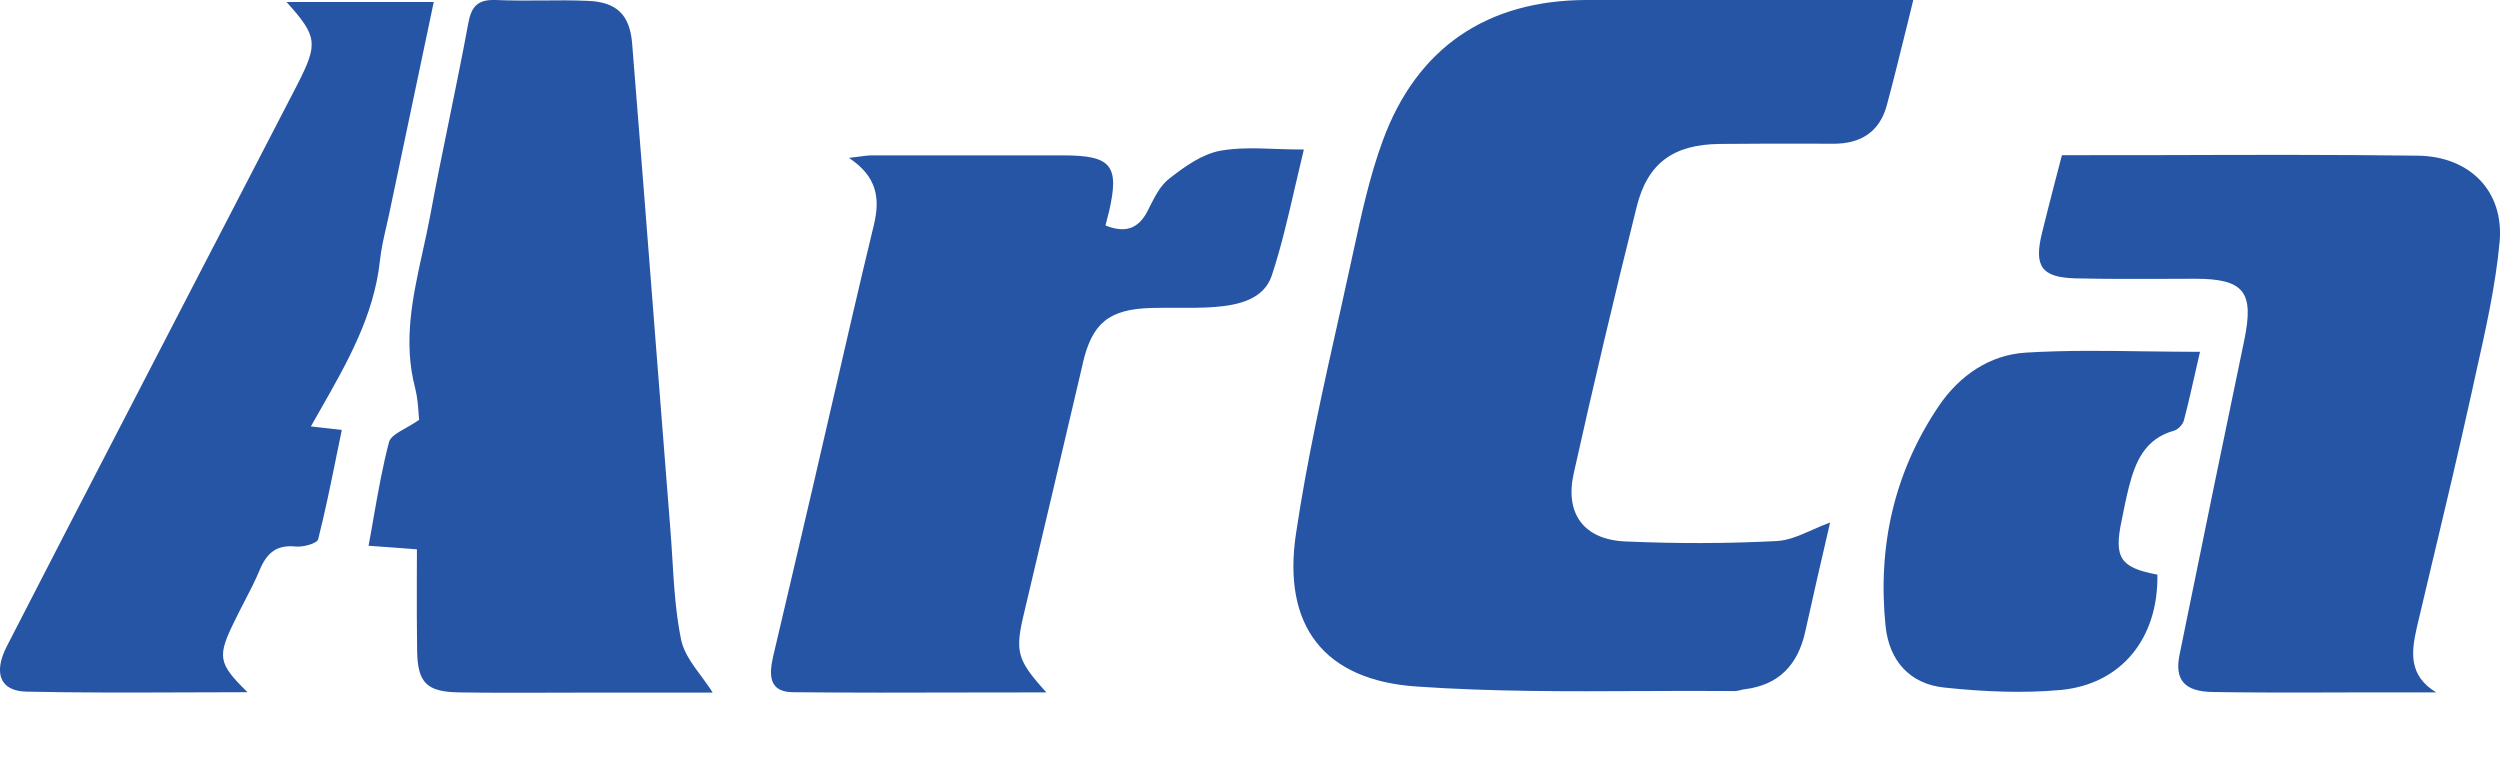 <svg width="26" height="8" viewBox="0 0 26 8" fill="none" xmlns="http://www.w3.org/2000/svg">
<path fill-rule="evenodd" clip-rule="evenodd" d="M6.124 7.203H7.412C7.377 7.146 7.335 7.09 7.294 7.034C7.203 6.912 7.113 6.79 7.084 6.656C7.027 6.376 7.009 6.089 6.992 5.802C6.985 5.695 6.979 5.589 6.97 5.482C6.917 4.807 6.864 4.131 6.811 3.456L6.811 3.455L6.811 3.454L6.811 3.454C6.733 2.452 6.655 1.45 6.574 0.449C6.549 0.154 6.414 0.021 6.115 0.009C5.955 0.002 5.795 0.003 5.634 0.005C5.473 0.006 5.312 0.007 5.151 0C4.964 -0.006 4.9 0.072 4.869 0.248C4.807 0.584 4.738 0.919 4.67 1.253L4.67 1.253C4.601 1.588 4.533 1.923 4.471 2.259C4.448 2.379 4.422 2.499 4.395 2.62C4.293 3.084 4.19 3.549 4.317 4.034C4.341 4.127 4.348 4.223 4.353 4.295C4.355 4.323 4.357 4.347 4.359 4.366C4.311 4.4 4.261 4.428 4.216 4.454L4.216 4.454L4.216 4.454C4.131 4.502 4.061 4.542 4.046 4.597C3.979 4.851 3.933 5.112 3.886 5.379C3.869 5.477 3.852 5.576 3.833 5.676C3.929 5.682 4.014 5.689 4.099 5.695L4.099 5.695L4.099 5.695C4.175 5.701 4.251 5.707 4.336 5.713C4.336 5.82 4.336 5.924 4.335 6.027V6.027V6.027V6.027V6.027C4.335 6.281 4.334 6.527 4.338 6.773C4.345 7.101 4.437 7.195 4.772 7.201C5.094 7.206 5.416 7.205 5.737 7.204C5.866 7.204 5.995 7.203 6.124 7.203ZM19.023 5.478L19.033 5.434C18.97 5.457 18.908 5.484 18.848 5.511C18.721 5.567 18.597 5.622 18.475 5.627C17.95 5.654 17.426 5.654 16.904 5.631C16.472 5.613 16.272 5.342 16.367 4.922C16.573 3.996 16.792 3.071 17.022 2.149C17.136 1.692 17.407 1.503 17.883 1.497C18.18 1.494 18.475 1.494 18.771 1.494H18.772H18.772H18.772H18.772C18.871 1.495 18.97 1.495 19.069 1.495C19.349 1.495 19.546 1.375 19.622 1.098C19.695 0.827 19.762 0.553 19.834 0.262L19.834 0.261L19.835 0.259L19.835 0.259C19.855 0.174 19.876 0.088 19.898 0H19.565H16.506C15.468 0 14.735 0.494 14.38 1.465C14.245 1.833 14.161 2.219 14.078 2.603C14.03 2.824 13.981 3.045 13.932 3.267C13.762 4.025 13.592 4.785 13.478 5.552C13.335 6.511 13.771 7.075 14.735 7.14C15.515 7.194 16.299 7.191 17.082 7.187H17.082H17.082H17.082H17.082H17.082C17.401 7.186 17.72 7.184 18.039 7.187C18.06 7.187 18.081 7.182 18.102 7.177C18.116 7.173 18.131 7.169 18.146 7.168C18.502 7.124 18.698 6.912 18.774 6.572C18.855 6.205 18.939 5.838 19.023 5.478ZM10.882 7.201C10.605 7.201 10.332 7.202 10.063 7.202H10.063H10.063H10.063C9.445 7.204 8.846 7.205 8.246 7.199C7.985 7.197 8 7.004 8.042 6.821C8.102 6.563 8.163 6.305 8.224 6.046C8.299 5.727 8.374 5.408 8.448 5.088C8.514 4.804 8.58 4.519 8.645 4.235L8.645 4.235L8.645 4.235L8.645 4.235L8.645 4.235L8.645 4.235L8.645 4.235C8.79 3.603 8.936 2.97 9.088 2.34C9.156 2.061 9.12 1.835 8.829 1.642C8.865 1.638 8.896 1.633 8.924 1.63C8.983 1.622 9.028 1.616 9.074 1.616H11.057C11.56 1.616 11.645 1.721 11.533 2.204C11.522 2.248 11.512 2.29 11.497 2.345C11.695 2.424 11.834 2.387 11.933 2.198C11.941 2.182 11.949 2.166 11.957 2.15C12.012 2.041 12.07 1.927 12.16 1.858C12.318 1.734 12.499 1.604 12.689 1.568C12.872 1.535 13.064 1.541 13.272 1.549C13.364 1.552 13.46 1.555 13.56 1.555C13.526 1.695 13.494 1.832 13.463 1.967C13.392 2.277 13.322 2.577 13.226 2.867C13.142 3.117 12.874 3.174 12.63 3.193C12.497 3.203 12.363 3.202 12.228 3.201C12.142 3.201 12.055 3.201 11.969 3.203C11.533 3.216 11.358 3.36 11.261 3.778L11.261 3.779L11.261 3.78L11.261 3.781C11.059 4.643 10.857 5.504 10.653 6.364C10.554 6.777 10.571 6.857 10.882 7.201ZM22.549 1.613C22.183 1.613 21.814 1.614 21.444 1.614C21.418 1.714 21.393 1.812 21.367 1.909L21.367 1.909L21.367 1.909C21.322 2.084 21.278 2.254 21.237 2.422C21.151 2.771 21.231 2.886 21.589 2.895C21.889 2.902 22.19 2.901 22.491 2.9C22.604 2.899 22.716 2.899 22.829 2.899C23.338 2.899 23.444 3.035 23.341 3.535C23.132 4.535 22.927 5.536 22.723 6.536L22.723 6.537L22.667 6.811C22.614 7.069 22.717 7.193 23.014 7.197C23.393 7.203 23.772 7.203 24.151 7.202C24.278 7.202 24.404 7.201 24.53 7.201H25.337C25.046 7.025 25.078 6.779 25.134 6.53C25.191 6.289 25.248 6.048 25.305 5.807L25.306 5.805C25.439 5.247 25.571 4.688 25.695 4.129C25.712 4.048 25.73 3.968 25.748 3.888C25.85 3.433 25.953 2.977 25.996 2.517C26.044 1.986 25.684 1.625 25.143 1.619C24.283 1.608 23.422 1.61 22.549 1.613ZM2.98 0.021H4.511C4.353 0.773 4.199 1.503 4.046 2.231C4.037 2.275 4.027 2.318 4.017 2.361L4.017 2.361C3.99 2.478 3.963 2.595 3.951 2.714C3.888 3.285 3.613 3.768 3.328 4.268C3.296 4.323 3.265 4.379 3.233 4.435C3.284 4.441 3.329 4.446 3.376 4.451L3.376 4.451L3.376 4.451C3.431 4.457 3.487 4.463 3.555 4.471C3.536 4.562 3.518 4.652 3.499 4.743L3.499 4.743C3.44 5.034 3.381 5.323 3.309 5.608C3.298 5.652 3.153 5.692 3.075 5.684C2.875 5.663 2.774 5.753 2.702 5.925C2.654 6.04 2.597 6.151 2.539 6.262C2.508 6.322 2.477 6.381 2.448 6.442C2.256 6.828 2.264 6.895 2.574 7.199C2.355 7.199 2.138 7.2 1.923 7.201L1.922 7.201H1.922C1.367 7.203 0.821 7.205 0.277 7.193C0.001 7.189 -0.071 7 0.07 6.723C0.5 5.885 0.932 5.05 1.365 4.215C1.653 3.659 1.941 3.103 2.228 2.548L2.229 2.547L2.229 2.547C2.517 1.991 2.805 1.436 3.092 0.88C3.311 0.452 3.302 0.378 2.98 0.021ZM22.833 3.865C22.848 3.796 22.864 3.727 22.88 3.659C22.691 3.659 22.504 3.656 22.319 3.654C21.898 3.648 21.484 3.642 21.073 3.667C20.694 3.688 20.378 3.906 20.163 4.223C19.696 4.916 19.526 5.686 19.61 6.513C19.648 6.874 19.864 7.115 20.224 7.151C20.622 7.193 21.031 7.212 21.429 7.176C22.065 7.117 22.448 6.635 22.437 5.976C22.05 5.904 21.983 5.801 22.065 5.413L22.065 5.413C22.088 5.298 22.111 5.182 22.14 5.067C22.208 4.802 22.307 4.563 22.61 4.479C22.652 4.467 22.703 4.414 22.713 4.37C22.757 4.203 22.795 4.034 22.833 3.865Z" fill="#2755A5"/>
</svg>
